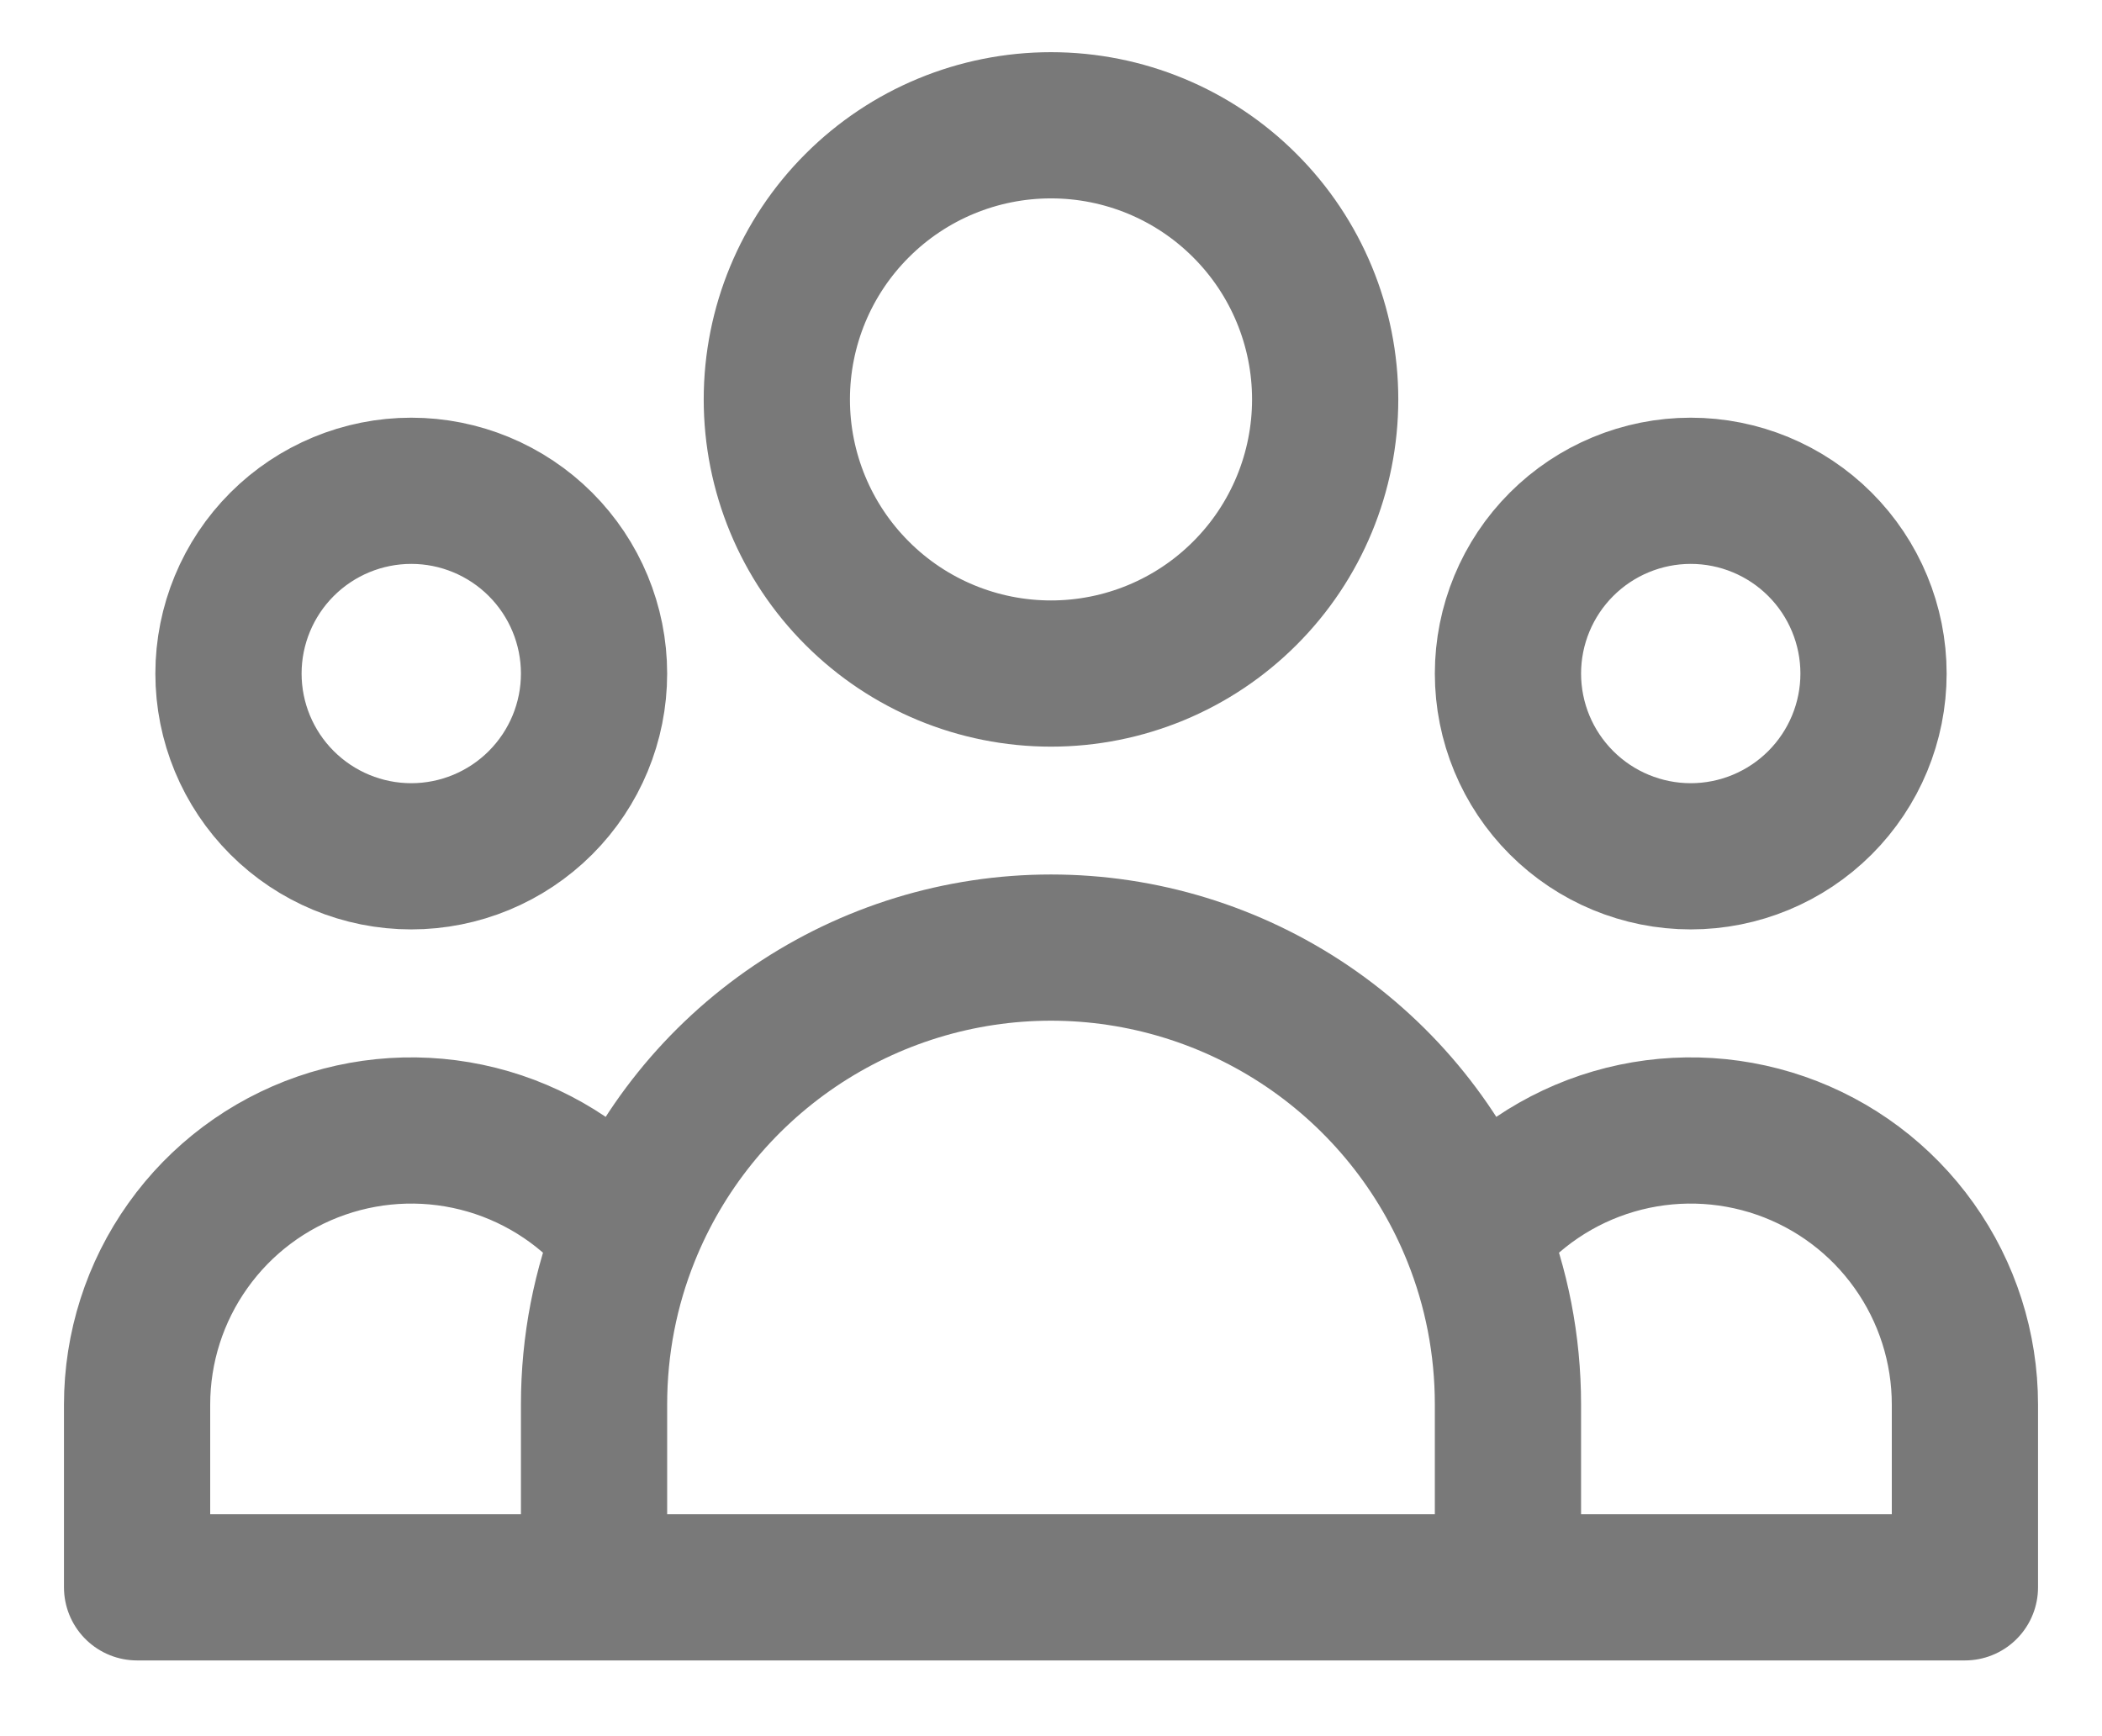 <svg width="23" height="19" viewBox="0 0 23 19" fill="none" xmlns="http://www.w3.org/2000/svg">
<path d="M16.5 17.371H21.5V15.371C21.5 14.748 21.306 14.14 20.944 13.632C20.583 13.124 20.072 12.741 19.483 12.537C18.894 12.333 18.256 12.317 17.657 12.492C17.059 12.667 16.53 13.024 16.144 13.514M16.5 17.371H6.5M16.5 17.371V15.371C16.5 14.715 16.374 14.088 16.144 13.514M16.144 13.514C15.773 12.586 15.132 11.791 14.304 11.23C13.476 10.67 12.5 10.37 11.5 10.37C10.5 10.37 9.524 10.67 8.696 11.23C7.868 11.791 7.227 12.586 6.856 13.514M6.5 17.371H1.5V15.371C1.5 14.748 1.694 14.14 2.056 13.632C2.417 13.124 2.928 12.741 3.517 12.537C4.106 12.333 4.744 12.317 5.343 12.492C5.941 12.667 6.47 13.024 6.856 13.514M6.5 17.371V15.371C6.5 14.715 6.626 14.088 6.856 13.514M14.5 4.371C14.5 5.167 14.184 5.93 13.621 6.492C13.059 7.055 12.296 7.371 11.5 7.371C10.704 7.371 9.941 7.055 9.379 6.492C8.816 5.93 8.5 5.167 8.5 4.371C8.5 3.575 8.816 2.812 9.379 2.25C9.941 1.687 10.704 1.371 11.5 1.371C12.296 1.371 13.059 1.687 13.621 2.25C14.184 2.812 14.5 3.575 14.5 4.371ZM20.5 7.371C20.5 7.902 20.289 8.41 19.914 8.785C19.539 9.16 19.03 9.371 18.5 9.371C17.97 9.371 17.461 9.16 17.086 8.785C16.711 8.41 16.5 7.902 16.5 7.371C16.5 6.841 16.711 6.332 17.086 5.957C17.461 5.582 17.97 5.371 18.5 5.371C19.03 5.371 19.539 5.582 19.914 5.957C20.289 6.332 20.5 6.841 20.5 7.371ZM6.5 7.371C6.5 7.902 6.289 8.41 5.914 8.785C5.539 9.16 5.03 9.371 4.5 9.371C3.97 9.371 3.461 9.16 3.086 8.785C2.711 8.41 2.5 7.902 2.5 7.371C2.5 6.841 2.711 6.332 3.086 5.957C3.461 5.582 3.97 5.371 4.5 5.371C5.03 5.371 5.539 5.582 5.914 5.957C6.289 6.332 6.5 6.841 6.5 7.371Z" stroke="#797979" stroke-width="1.6" stroke-linecap="round" stroke-linejoin="round"/>
</svg>
